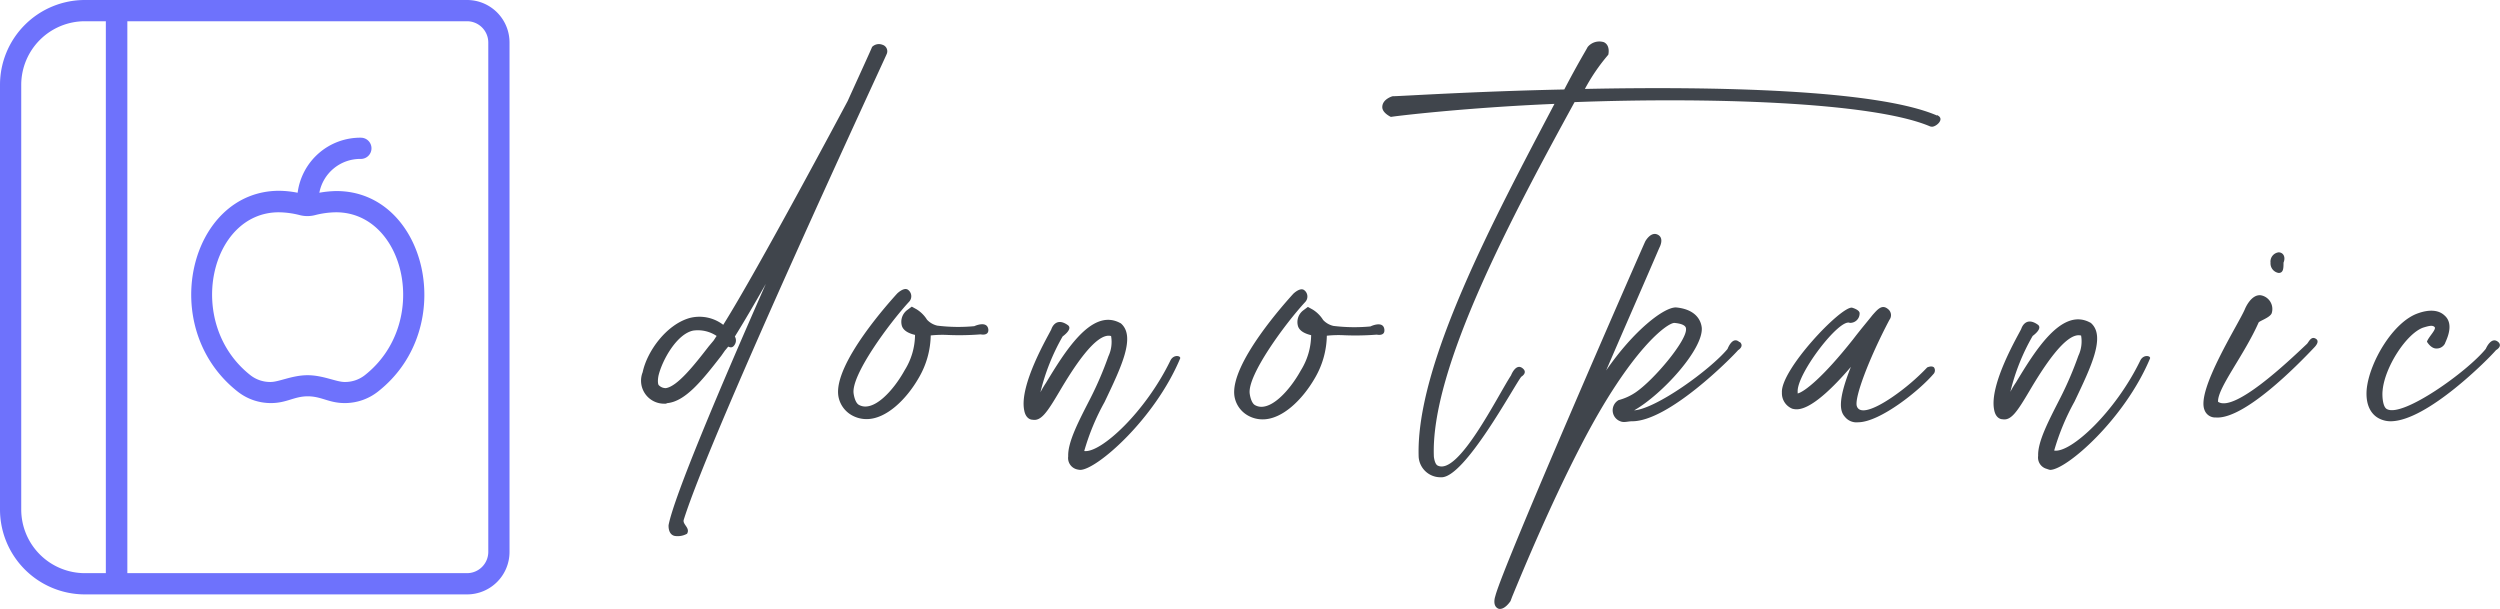 <svg id="Layer_1" data-name="Layer 1" xmlns="http://www.w3.org/2000/svg" viewBox="0 0 369.66 90.04"><defs><style>.cls-1{fill:#6e72fc;}.cls-2{fill:#40454c;}</style></defs><g id="SvgjsG1211"><path class="cls-1" d="M446.41,494.67h-56.5a12.55,12.55,0,0,0-12.56,12.55V570a12.56,12.56,0,0,0,12.56,12.56h56.5a6.28,6.28,0,0,0,6.28-6.28V501A6.28,6.28,0,0,0,446.41,494.67Zm-56.5,84.75a9.42,9.42,0,0,1-9.42-9.42V507.22a9.42,9.42,0,0,1,9.42-9.41H393v81.61Zm59.64-3.14a3.15,3.15,0,0,1-3.14,3.14H396.18V497.81h50.23a3.15,3.15,0,0,1,3.14,3.14Z" transform="translate(-377.35 -494.67)"/><path class="cls-1" d="M427.1,522.92a15.38,15.38,0,0,0-2.53.25,6.15,6.15,0,0,1,6.14-5,1.57,1.57,0,1,0,0-3.14,9.34,9.34,0,0,0-9.35,8.14,14.8,14.8,0,0,0-2.73-.29c-13.25,0-18.2,20.2-6.14,29.69a7.92,7.92,0,0,0,4.92,1.7c2.34,0,3.42-1,5.45-1s3.12,1,5.46,1a7.92,7.92,0,0,0,4.92-1.7C445.26,543.14,440.38,522.92,427.1,522.92Zm4.19,27.23a4.73,4.73,0,0,1-3,1c-1.21,0-3.2-1-5.46-1s-4.24,1-5.45,1a4.73,4.73,0,0,1-3-1c-9.74-7.67-6-24.09,4.19-24.09a13,13,0,0,1,3.11.42,4.51,4.51,0,0,0,2.25,0,13,13,0,0,1,3.11-.42C437.28,526.06,441.06,542.46,431.29,550.15Z" transform="translate(-377.35 -494.67)"/></g><g id="SvgjsG1212"><path class="cls-2" d="M508.46,502.66c-.24.64-25.87,55.67-30,68.84-.25.72,1,1.21.48,2.09a2.84,2.84,0,0,1-1.85.32c-1-.24-.88-1.6-.88-1.6.8-4.18,7.47-20,14.38-35.67-1.77,3.13-3.38,5.86-4.58,7.79a1.15,1.15,0,0,1,.08,1c-.32.73-.73.65-1.05.49-.16.16-.32.4-.48.56l-.56.8c-2.81,3.62-5.3,6.75-8,7a.63.63,0,0,1-.41.08,3.4,3.4,0,0,1-3.21-4.66c.64-3.05,3.46-7,6.91-8a5.77,5.77,0,0,1,5,1c5.14-8.19,17.67-31.73,18.4-33.09,2-4.42,3.37-7.39,3.61-8a1.42,1.42,0,0,1,1.53-.32A1,1,0,0,1,508.46,502.66Zm-25.63,42.41c.08-.08.41-.64.49-.72a5,5,0,0,0-3.46-.8c-2.41.48-4.58,4.33-5.14,6.66-.16.81-.08,1.37.08,1.45a1.41,1.41,0,0,0,1,.4c1.69-.24,4.18-3.37,6.35-6.18Zm40.66-1.68c.08,1-1.13.72-1.13.72a40.62,40.62,0,0,1-5.06.08,16.41,16.41,0,0,0-2.33.08,12.79,12.79,0,0,1-1.77,6.27c-1.84,3.21-4.82,6.1-7.71,6.1a4.42,4.42,0,0,1-2.17-.56,4,4,0,0,1-2-2.81c-.8-4.82,7.88-14.3,8.68-15.19,0,0,1-1,1.61-.56a1.18,1.18,0,0,1,.16,1.77c-2.89,3.13-8.6,10.84-8.2,13.57.08.57.32,1.45.81,1.69,2.09,1.13,5.06-2.09,6.74-5.14a10,10,0,0,0,1.53-5.22c-1-.24-1.69-.64-1.93-1.29a2.17,2.17,0,0,1,.81-2.41l.64-.48.72.4a4.76,4.76,0,0,1,1.53,1.53,3,3,0,0,0,1.52.88,25.47,25.47,0,0,0,5.47.08S523.32,542,523.49,543.39ZM550.4,548c.48-1,1.61-.72,1.45-.32-3.78,9-12.37,16.47-14.78,16.47a2.81,2.81,0,0,1-.49-.08,1.73,1.73,0,0,1-1.28-1.93c-.08-2.09,1.52-5.14,3.29-8.59a51.43,51.43,0,0,0,2.65-6.19,5,5,0,0,0,.4-3c-2.25-.64-5.78,5.06-7.63,8.19s-2.73,4.42-4,4.18c-.33,0-1-.24-1.21-1.36-.8-3.78,3.62-11.17,4-12,0,0,.56-1.93,2.41-.65.88.57-.73,1.69-.73,1.69a31.35,31.35,0,0,0-3.29,8.27c.24-.48.56-1,.8-1.36,2.82-4.66,6.67-10.93,10.77-9l.16.08.16.08c2.25,1.93.08,6.43-2.41,11.65a34.05,34.05,0,0,0-3,7.23C540.12,561.7,546.71,555.6,550.4,548Zm31.65-4.57c.09,1-1.12.72-1.12.72a40.62,40.62,0,0,1-5.06.08,16.41,16.41,0,0,0-2.33.08,12.79,12.79,0,0,1-1.77,6.27c-1.85,3.21-4.82,6.1-7.71,6.1a4.39,4.39,0,0,1-2.17-.56,4,4,0,0,1-2-2.81c-.8-4.82,7.88-14.3,8.68-15.19,0,0,1-1,1.61-.56a1.18,1.18,0,0,1,.16,1.77c-2.9,3.13-8.6,10.84-8.2,13.57.08.57.32,1.45.81,1.69,2.08,1.13,5.06-2.09,6.74-5.14a10,10,0,0,0,1.53-5.22c-1-.24-1.69-.64-1.93-1.29a2.17,2.17,0,0,1,.81-2.41l.64-.48.72.4a4.76,4.76,0,0,1,1.53,1.53,3,3,0,0,0,1.52.88,25.47,25.47,0,0,0,5.47.08S581.89,542,582.05,543.39Zm81.71-31.74c1.36.57-.33,1.93-.89,1.69h-.08c-8.59-3.69-33.18-4.34-52.62-3.61-9,16.46-21.36,39.36-20.8,52.45.08.57.24,1.13.56,1.29,3.05,1.52,8.76-10.12,10.85-13.34,0,0,.72-1.92,1.76-1,.73.64-.24,1.2-.24,1.2-1,1.21-8.43,15.11-11.89,14.87a3.23,3.23,0,0,1-3.29-3c-.48-13.57,11.17-35.26,20.08-52.21-13.33.56-23.94,1.85-24.18,1.93,0,0-1.28-.57-1.28-1.45,0-1.2,1.52-1.61,1.52-1.61,1.13,0,12-.72,25.39-1,2.09-4,3.21-5.78,3.45-6.27a2.23,2.23,0,0,1,2.41-.72c1,.48.65,1.85.65,1.85a28,28,0,0,0-3.46,5.06c19.2-.4,43.14.08,52.06,3.93ZM634.6,545.23c.72.65-.24,1.21-.24,1.21-1.05,1.2-10.28,10.52-15.67,10.52-.64,0-1.2.24-1.76,0a1.73,1.73,0,0,1-.24-3.13,8.22,8.22,0,0,0,2.49-1.13c2.73-1.84,7.63-7.71,7.47-9.39,0-.17,0-.73-1.69-.89-1-.08-6.43,3.78-13.82,18.08-4.5,8.67-8.51,18.31-10.2,22.41l-.24.64s-.88,1.37-1.77,1.13c-1-.41-.48-1.85-.48-1.85,1-4.18,21.29-50.53,22.17-52.46,0,0,.81-1.52,1.85-1s.24,1.93.24,1.93c-2.17,5.06-5,11.48-7.87,18.15,4.09-5.94,8.59-9.4,10.36-9.32,3.21.32,3.7,2.25,3.78,3,.24,3.14-5.79,9.81-10,12.22,3.29-.25,11.24-6,13.81-9.08,0,0,.73-2,1.77-1ZM662.32,549s.64-.32,1,0a.79.79,0,0,1,0,.88c-2.09,2.49-8,7.23-11.24,7.23a2.18,2.18,0,0,1-1.93-.8c-.73-.8-1.13-2.33.88-7.39-6,7-8,6.34-8.67,6.18a2.46,2.46,0,0,1-1.53-2.33v-.08c-.16-3.37,8.67-12.69,10.36-12.53,0,0,1.21.32,1.13.89a1.39,1.39,0,0,1-1.45,1.36c-1.53-.72-7.87,7.55-7.71,10.2v.24c1-.24,3.77-2.41,8.19-8,1.29-1.68,2.33-2.89,2.89-3.61.73-.81,1.37-1.61,2.25-.89a1.14,1.14,0,0,1,.24,1.61c-3.05,5.78-5.22,11.57-4.82,12.77s2.41.57,5.15-1.28a32.48,32.48,0,0,0,5.3-4.5Zm31.49-1c.48-1,1.61-.72,1.45-.32-3.78,9-12.37,16.47-14.78,16.47A3.23,3.23,0,0,1,680,564a1.73,1.73,0,0,1-1.28-1.93c-.08-2.09,1.53-5.14,3.29-8.59a51.43,51.43,0,0,0,2.65-6.19,5,5,0,0,0,.41-3c-2.25-.64-5.79,5.06-7.64,8.19s-2.73,4.42-4,4.18c-.32,0-1-.24-1.21-1.36-.8-3.78,3.62-11.17,4-12,0,0,.56-1.93,2.41-.65.88.57-.72,1.69-.72,1.69a31,31,0,0,0-3.3,8.27c.24-.48.56-1,.81-1.36,2.81-4.66,6.66-10.93,10.76-9l.16.08.16.08c2.25,1.93.08,6.43-2.41,11.65a34.59,34.59,0,0,0-3,7.23C683.53,561.7,690.12,555.6,693.81,548ZM705,556.4a1.68,1.68,0,0,1-1.69-1.13c-1.2-3,5.15-12.85,6-14.94,0,0,.88-2.17,2.33-2a2.06,2.06,0,0,1,1.61,2.66c-.25.64-1.77,1.12-1.93,1.36-2.17,4.9-6.11,9.72-6,11.73,2.41,1.61,10.29-5.86,13.1-8.52.24-.16.56-1.12,1.2-.88.81.32.24,1.05-.08,1.37-2.65,2.81-10.2,10.44-14.38,10.36Zm10-22.89c0,.8,0,1.52-.72,1.52a1.43,1.43,0,0,1-1.2-1.52,1.38,1.38,0,0,1,1.2-1.53C715,532,715.34,532.7,715,533.51Zm31.74,11.72c.72.65-.32,1.21-.32,1.21-1,1.2-10.21,10.52-15.59,10.52a3.72,3.72,0,0,1-1.68-.4c-.81-.4-2.09-1.53-1.85-4.34.4-4,3.93-10,7.63-11.24,1.61-.57,3-.49,3.86.32,1.6,1.36.16,3.85.08,4.17a1.38,1.38,0,0,1-1.29.73c-.8,0-1.37-1-1.37-1h0c.17-.64,1.45-1.84,1.13-2.17s-.88-.16-1.69.08c-2.49.89-5.7,5.87-6,9.32-.08.73,0,2.41.64,2.73,2.33,1.29,11.89-5.54,14.62-8.91,0,0,.8-1.93,1.85-1Z" transform="translate(-377.35 -494.67)"/></g></svg>